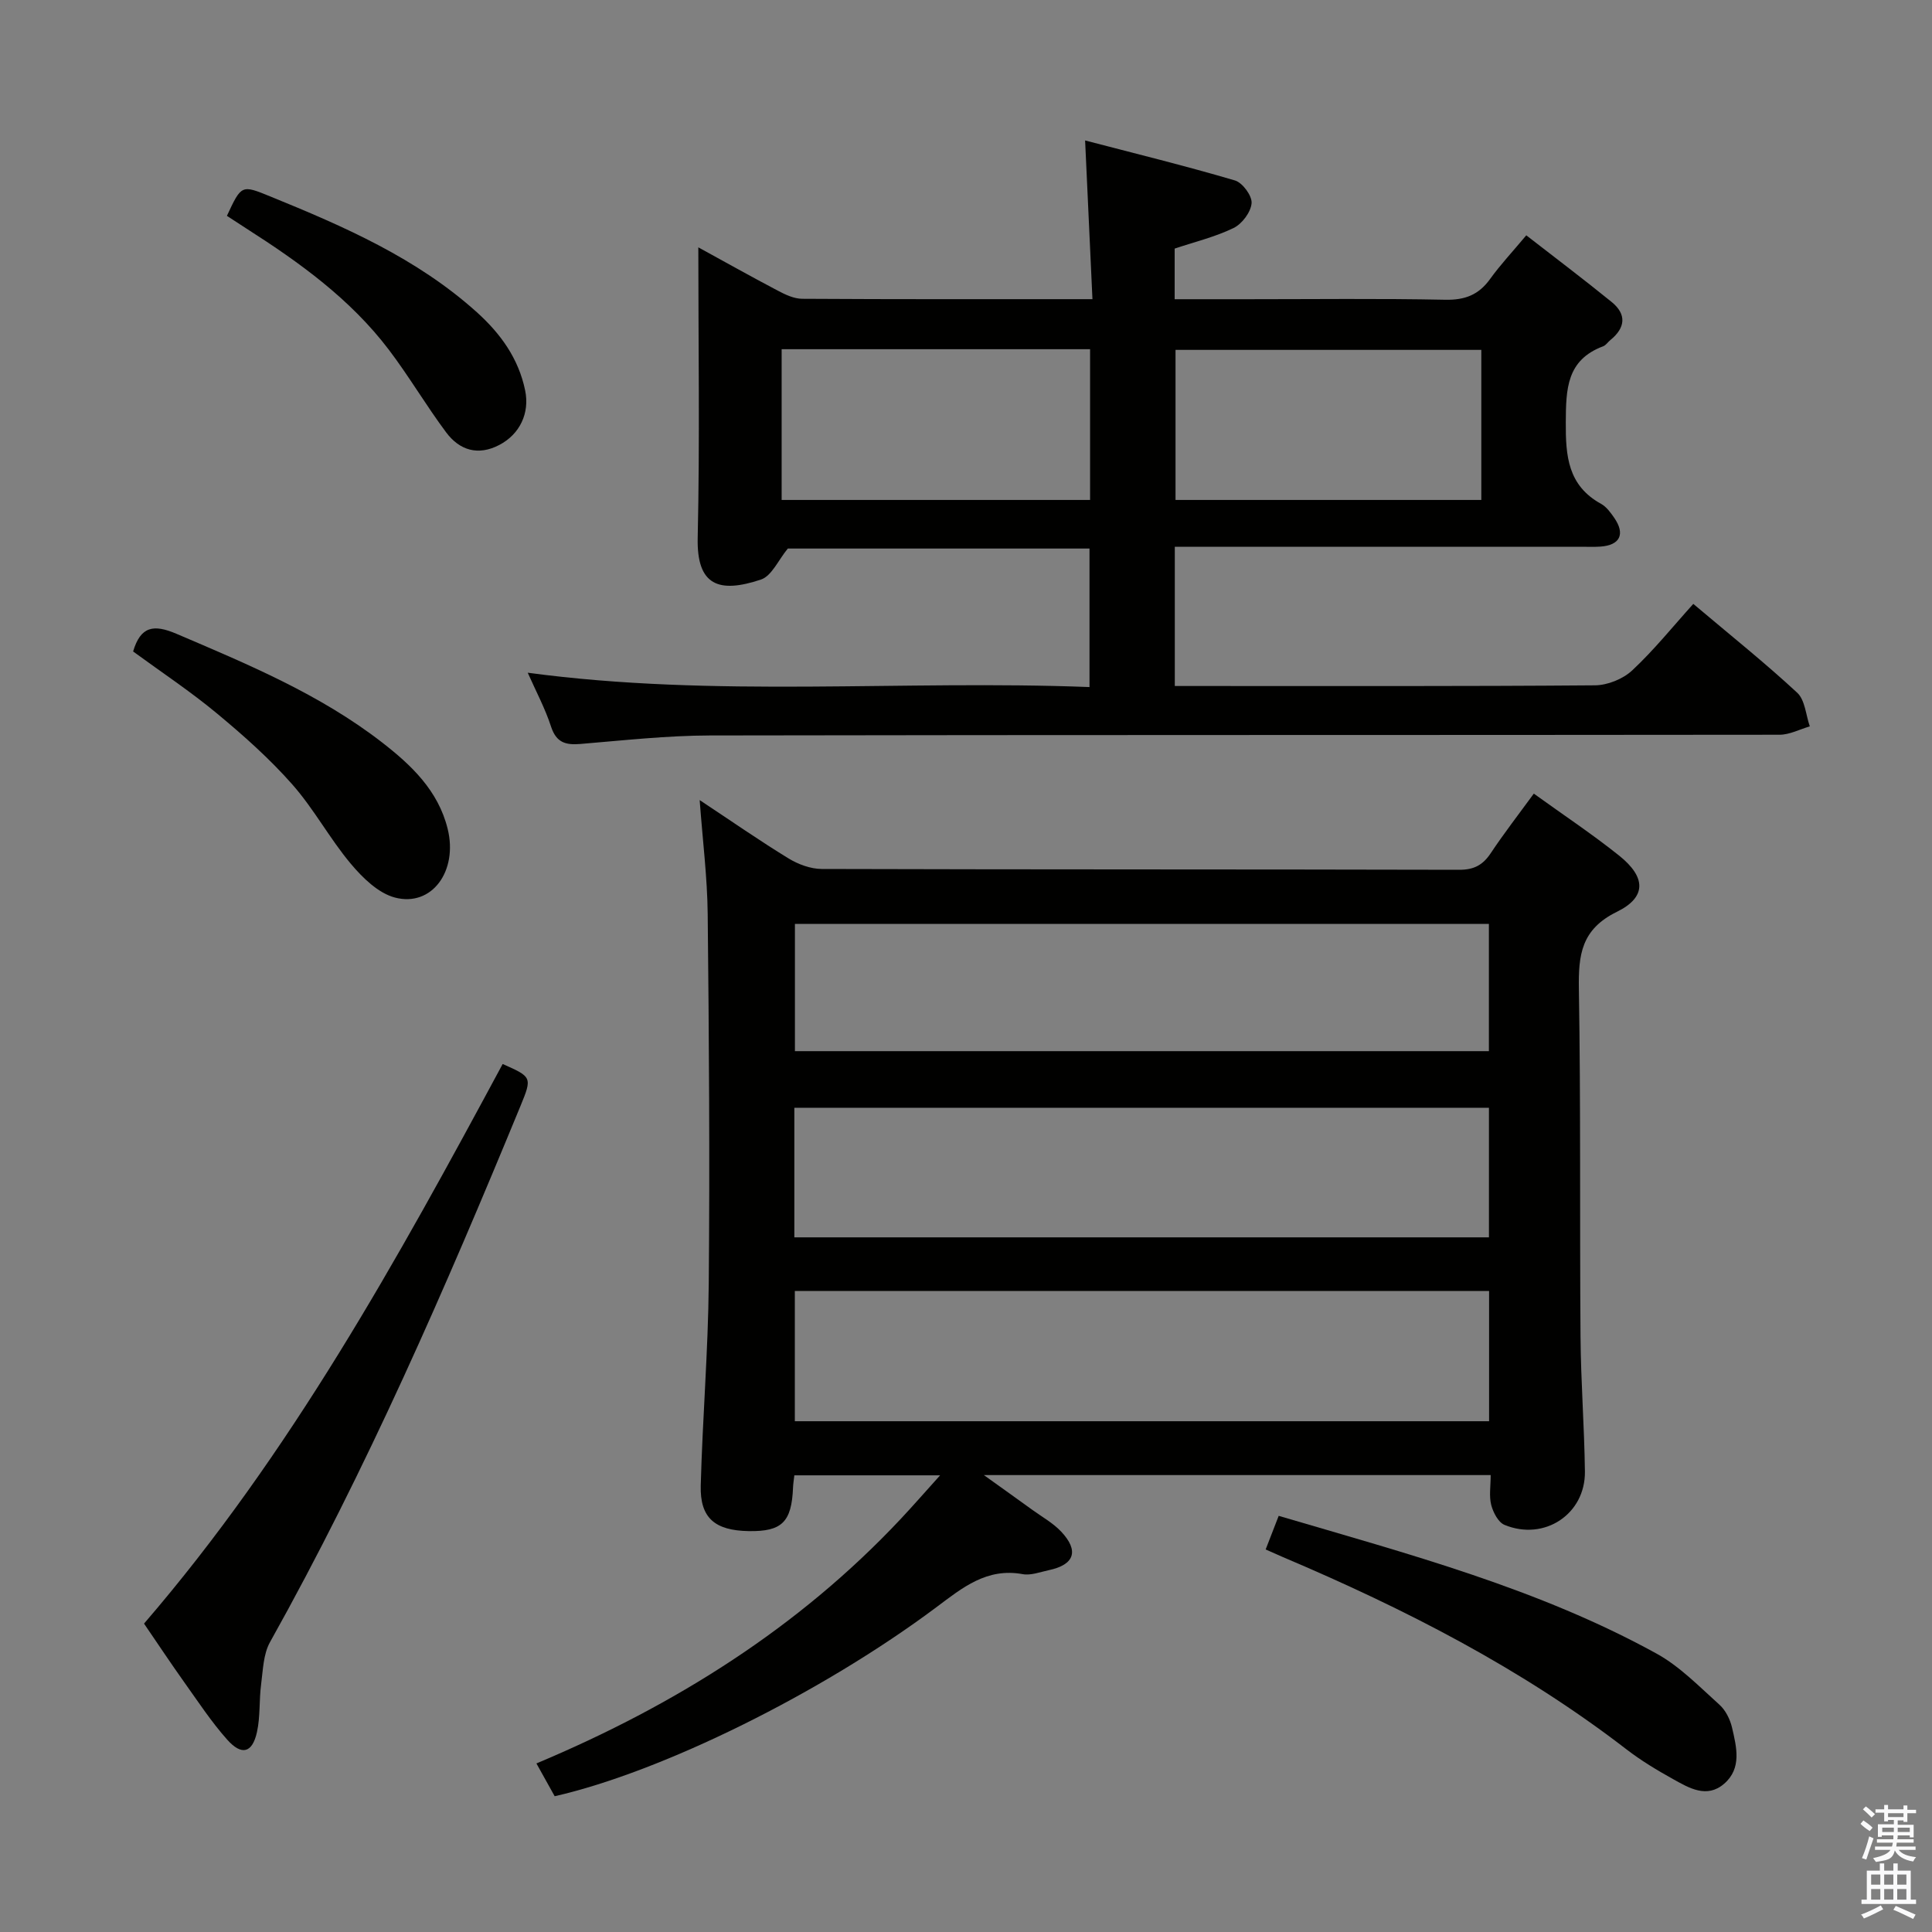 <svg enable-background="new 0 0 400 400" viewBox="0 0 400 400" xmlns="http://www.w3.org/2000/svg"><rect x="0" y="0" width="400" height="400" fill="#808080" stroke="none"/><path d="m385.2 377.6.6-.7c.6.4 1.3.9 1.9 1.5l-.6.7c-.8-.5-1.4-1-1.9-1.5zm.3 7.1c.6-1.4 1.1-2.9 1.5-4.5.3.1.6.3.9.4-.5 1.4-1 2.9-1.5 4.4zm.2-10.1.6-.6c.7.5 1.3 1.1 1.9 1.6l-.7.7c-.6-.6-1.2-1.2-1.8-1.7zm8.4-.8h.8v.9h1.8v.7h-1.8v1.8h-.8v-.3h-1.2v.9h3.3v2.6h-.8v-.4h-2.5c0 .3 0 .6-.1.8h3.4v.7h-3.5c0 .3-.1.6-.1.8h4v.7h-3.5c.7.9 1.9 1.3 3.6 1.5-.2.2-.4.5-.6.9-1.9-.3-3.2-1.1-3.8-2.3-.5 2.1-1.8 2-3.9 2.4-.2-.3-.4-.5-.6-.8 1.9-.4 3.1-.9 3.6-1.7h-3.2v-.7h3.5c.1-.2.1-.5.2-.8h-3.3v-.7h3.4c0-.2 0-.5 0-.8h-2.4v.3h-.8v-2.6h3.3v-.9h-1.2v.3h-.8v-1.8h-1.8v-.7h1.8v-.9h.8v.9h3.2zm-4.4 5.5h2.4c0-.3 0-.6 0-.9h-2.4zm1.2-3.1h3.2v-.8h-3.2zm4.4 2.2h-2.4v.9h2.5v-.9z" fill="#fafafb"/><path d="m389.2 385.8h.9v1.5h1.9v-1.5h.9v1.5h2.7v6h1.1v.9h-11.3v-.9h1.1v-6h2.7zm.2 8.7.5.8c-1.2.6-2.5 1.3-4 1.9-.2-.3-.3-.6-.6-.8 1.6-.6 3-1.3 4.1-1.9zm-2-4.3h1.9v-2.1h-1.9zm0 3.1h1.9v-2.2h-1.9zm2.7-3.1h1.9v-2.1h-1.9zm0 3.1h1.9v-2.2h-1.9zm2.4 1.3c1.4.6 2.7 1.2 4.1 1.8l-.5.9c-1.5-.7-2.8-1.4-4.1-1.9zm2.2-6.5h-1.9v2.1h1.9zm-1.9 5.2h1.9v-2.2h-1.9z" fill="#fafafb"/><g fill="#010100"><path d="m114.84 371.89c-1.24-2.22-2.36-4.24-3.78-6.79 28.53-11.97 54.18-28 75.37-50.56 2.59-2.76 5.07-5.61 8.21-9.09-10.59 0-20.25 0-30.18 0-.1.93-.24 1.72-.27 2.52-.29 7.16-2.29 9.14-9.17 9.03-7.02-.12-10.12-2.72-9.94-9.44.37-13.96 1.54-27.91 1.66-41.87.23-25.49.05-50.98-.22-76.47-.08-7.58-1.04-15.14-1.66-23.57 6.54 4.33 12.37 8.39 18.42 12.09 2 1.22 4.55 2.16 6.85 2.17 43.99.13 87.98.06 131.97.17 3.04.01 4.89-.96 6.53-3.42 2.74-4.12 5.79-8.05 8.93-12.35 6.15 4.44 12.11 8.39 17.67 12.84 5.55 4.44 5.73 8.59-.47 11.63-7.4 3.63-7.98 8.93-7.87 15.97.4 23.99.16 47.98.34 71.98.07 9.31.79 18.62.91 27.93.11 8.82-8.39 14.46-16.65 11.05-1.3-.54-2.35-2.59-2.75-4.13-.47-1.84-.11-3.9-.11-6.18-34.88 0-69.22 0-104.93 0 4 2.87 7.03 5.02 10.05 7.21 2.02 1.46 4.27 2.71 5.95 4.49 3.76 3.99 2.76 6.87-2.57 7.99-1.79.38-3.7 1.13-5.39.82-7.43-1.36-12.46 2.79-17.85 6.83-23.76 17.77-56.87 34.11-79.05 39.15zm193.46-104.61c-48.18 0-95.9 0-143.74 0v26.97h143.74c0-9.09 0-17.84 0-26.97zm-143.84-11.1h143.81c0-9.17 0-17.93 0-26.83-48.06 0-95.79 0-143.81 0zm.12-64.9v26.35h143.68c0-8.96 0-17.55 0-26.35-47.95 0-95.57 0-143.68 0z"/><path d="m109.26 139.28c38.8 5.22 77.42 1.46 116.31 2.97 0-9.78 0-19.02 0-28.68-21 0-42.08 0-62.46 0-1.96 2.37-3.33 5.67-5.56 6.42-8.72 2.91-13.32 1.26-13.1-8.63.45-20.08.13-40.18.13-60.15 4.82 2.64 10.58 5.87 16.42 8.95 1.57.83 3.37 1.69 5.08 1.7 19.66.12 39.32.08 60.1.08-.5-10.72-.98-21.2-1.52-32.86 10.41 2.72 20.78 5.26 31.02 8.28 1.57.46 3.57 3.18 3.45 4.7-.15 1.85-1.97 4.29-3.72 5.14-3.82 1.86-8.04 2.87-12.21 4.27v10.48h15.04c13.66 0 27.33-.17 40.99.11 4.09.08 6.92-1.02 9.28-4.3 2.13-2.96 4.65-5.64 7.49-9.04 5.97 4.64 11.9 9.11 17.67 13.8 3.15 2.56 2.86 5.35-.26 7.88-.52.42-.92 1.08-1.51 1.3-7.57 2.84-7.68 8.85-7.72 15.73-.04 7.04.44 13.1 7.31 16.89 1.11.61 1.97 1.81 2.72 2.89 2.33 3.38 1.2 5.68-2.88 5.96-1.33.09-2.67.03-4 .03-26.16 0-52.32 0-78.49 0-1.79 0-3.57 0-5.61 0v28.83h5c27.33 0 54.66.08 81.98-.14 2.62-.02 5.82-1.31 7.73-3.1 4.49-4.19 8.37-9.03 12.64-13.76 7.94 6.7 14.96 12.31 21.52 18.4 1.62 1.51 1.78 4.6 2.6 6.96-2.08.6-4.16 1.72-6.24 1.73-73.82.09-147.64.01-221.46.15-8.95.02-17.91 1.02-26.84 1.76-3.04.25-4.96-.27-6.05-3.53-1.22-3.77-3.11-7.31-4.85-11.22zm116.43-66.98c-21.44 0-42.52 0-63.86 0v31.21h63.86c0-10.42 0-20.52 0-31.21zm81 .14c-21.38 0-42.4 0-63.31 0v31.07h63.31c0-10.41 0-20.51 0-31.07z"/><path d="m29.82 336.15c30.33-35.2 52.48-75.42 74.25-115.86 6.04 2.68 6.15 2.72 3.69 8.69-15.57 37.8-31.87 75.26-51.86 111.01-1.39 2.49-1.45 5.79-1.84 8.75-.43 3.27-.15 6.68-.86 9.87-.95 4.32-3.15 4.94-6.15 1.58-3.3-3.7-6.05-7.91-8.95-11.97-2.69-3.78-5.27-7.66-8.28-12.07z"/><path d="m262.04 320.8c.95-2.44 1.77-4.56 2.7-6.96 26.98 7.94 53.78 15.06 78.23 28.52 4.83 2.66 8.85 6.84 13.02 10.58 1.28 1.15 2.21 3.03 2.61 4.74.93 4.02 2.07 8.43-1.64 11.63-3.58 3.09-7.25.88-10.56-.96-3.33-1.85-6.64-3.84-9.65-6.16-21.75-16.77-45.95-29.13-71.11-39.8-1.06-.46-2.11-.94-3.6-1.59z"/><path d="m27.56 134.88c1.55-5.23 4.25-5.67 8.95-3.67 14.82 6.33 29.69 12.51 42.55 22.47 6.1 4.72 11.66 9.99 13.62 17.91 2.17 8.74-3.26 16.25-10.91 14.24-3.46-.91-6.71-4.1-9.16-7.02-4.36-5.2-7.62-11.34-12.1-16.41-4.7-5.33-10.09-10.12-15.57-14.67-5.46-4.54-11.42-8.49-17.38-12.85z"/><path d="m46.98 44.69c3.01-6.46 3.01-6.46 9-4.01 15.24 6.21 30.3 12.76 42.74 23.96 4.92 4.43 8.65 9.59 10.01 16.21.96 4.67-1.09 9.04-5.35 11.27-4.39 2.3-8.23 1.12-11-2.59-4.16-5.57-7.69-11.61-11.89-17.14-7.95-10.47-18.46-18.04-29.42-25.04-1.38-.88-2.75-1.79-4.09-2.66z"/></g></svg>